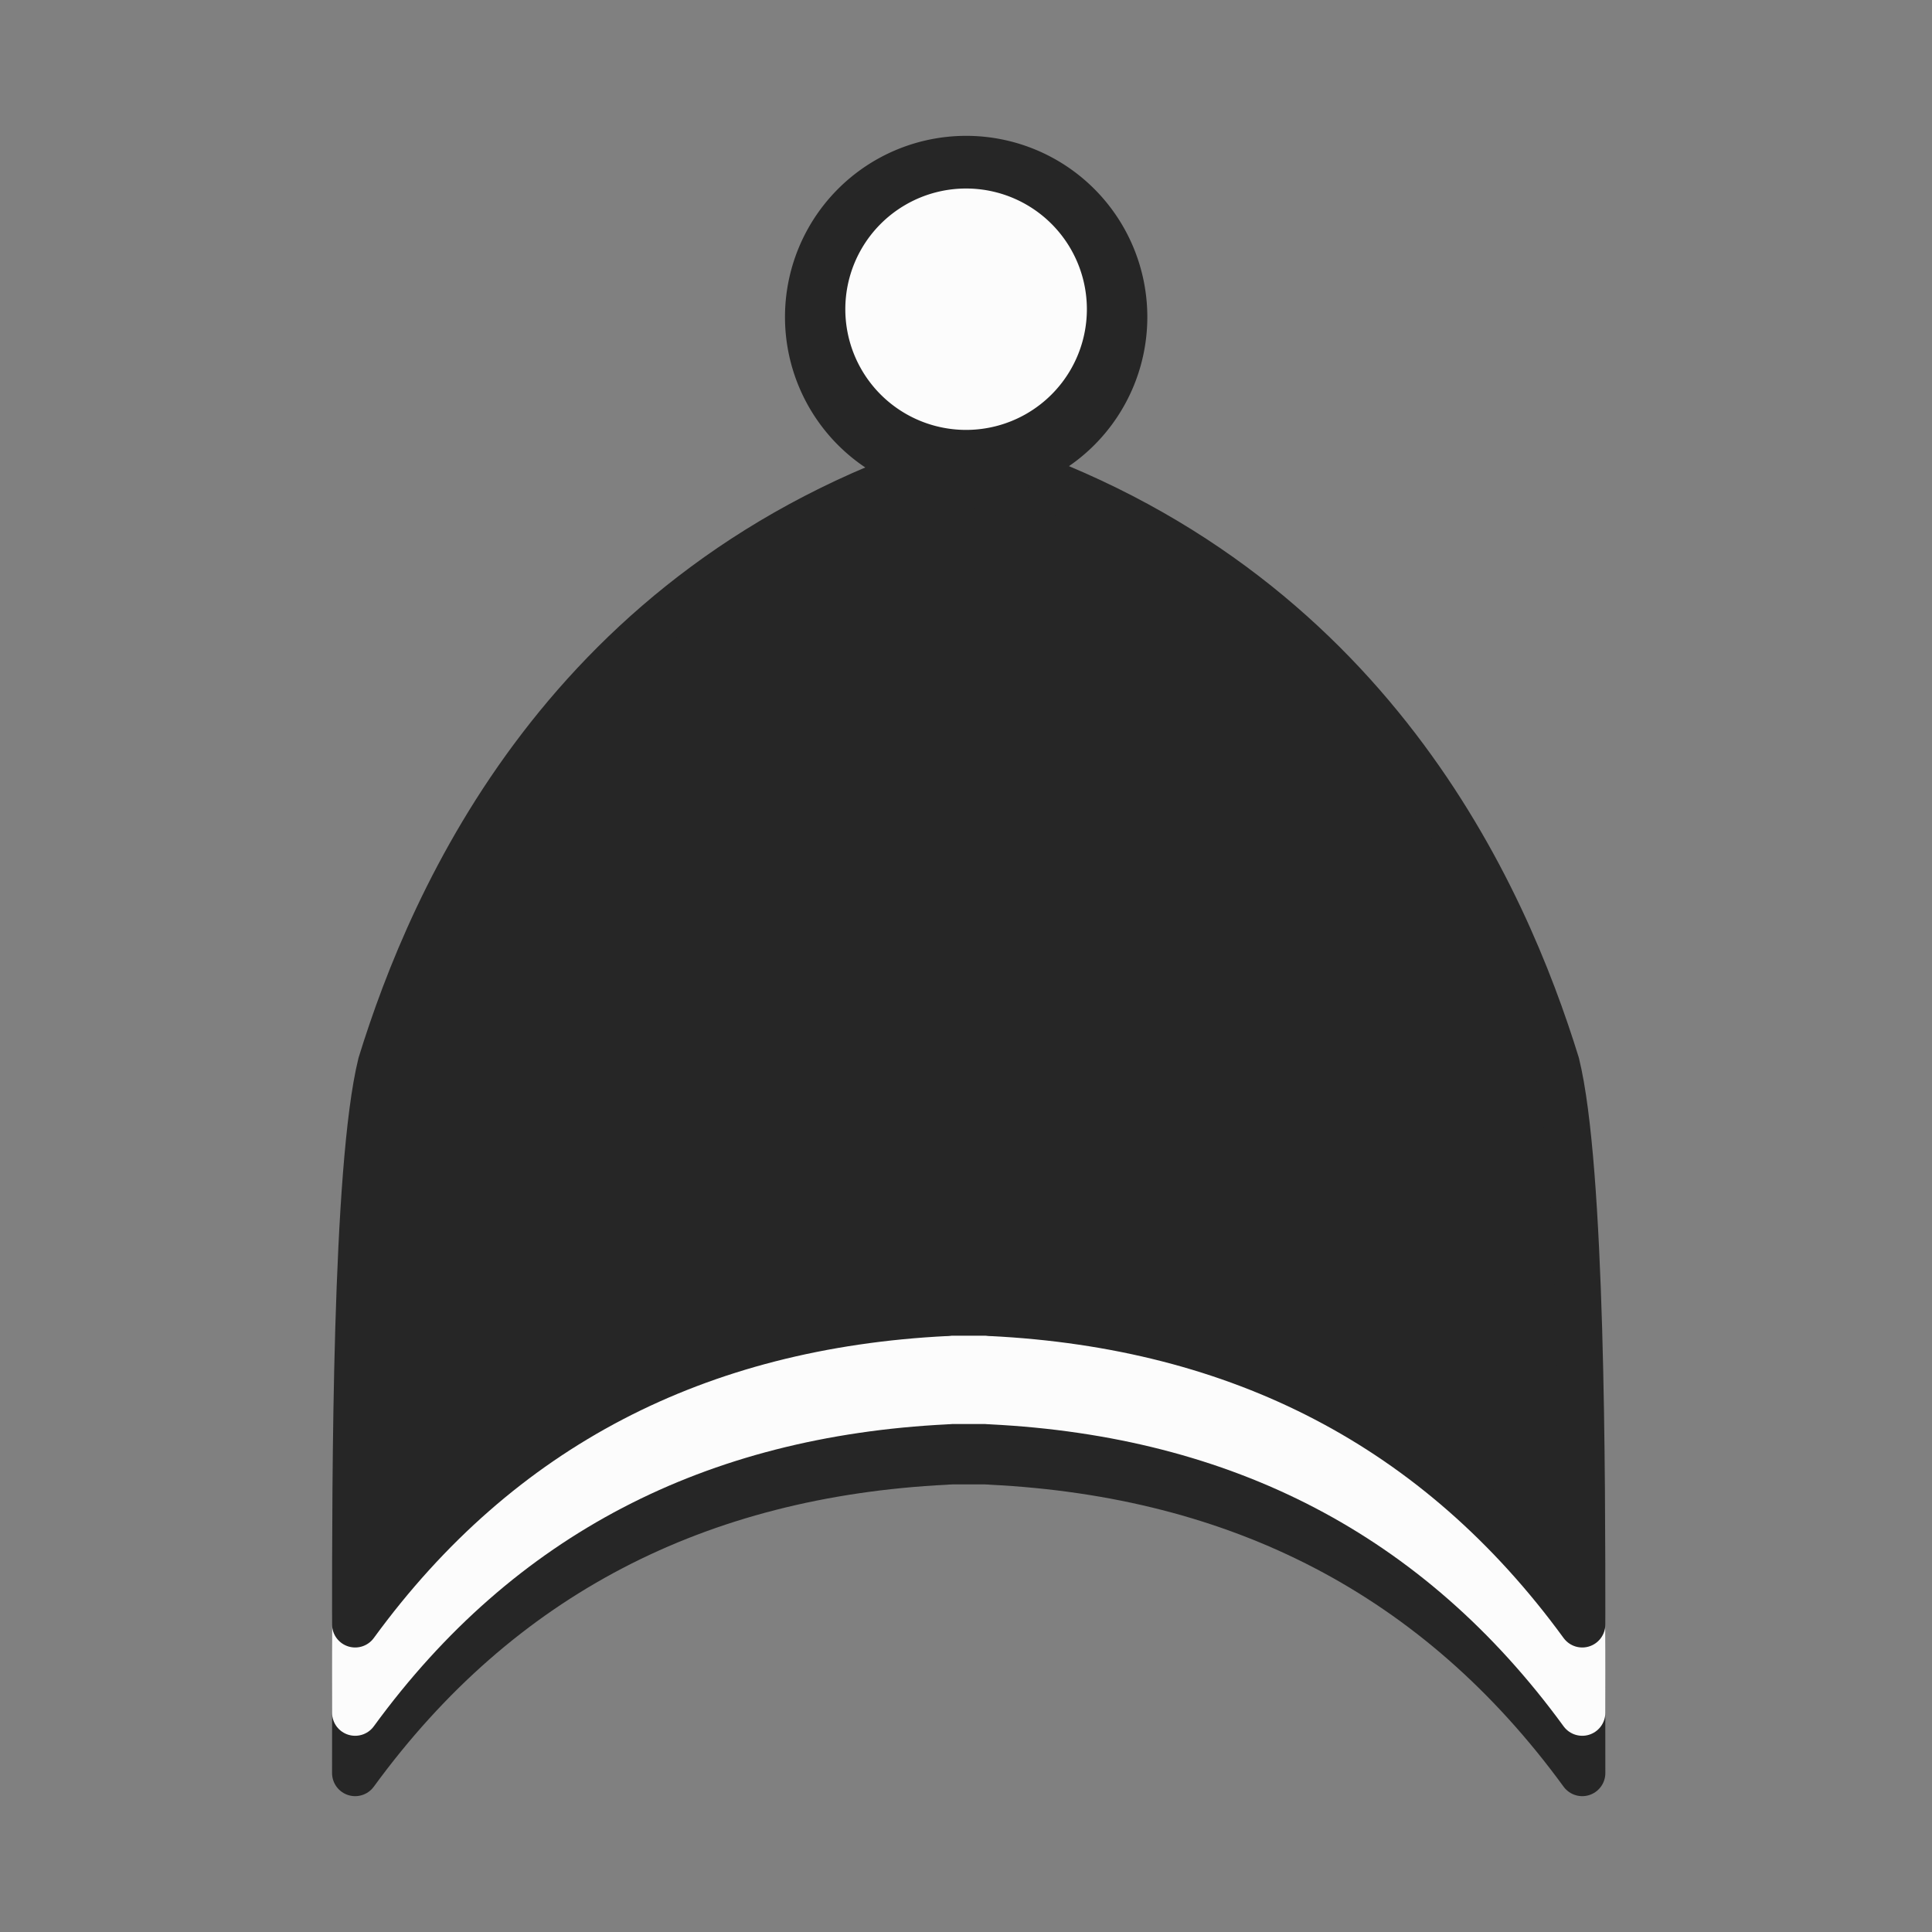 <?xml version="1.0" encoding="UTF-8" standalone="no"?>
<!-- Created with Inkscape (http://www.inkscape.org/) -->

<svg
   xmlns:dc="http://purl.org/dc/elements/1.1/"
   xmlns:cc="http://creativecommons.org/ns#"
   xmlns:rdf="http://www.w3.org/1999/02/22-rdf-syntax-ns#"
   xmlns:svg="http://www.w3.org/2000/svg"
   xmlns="http://www.w3.org/2000/svg"
   xmlns:sodipodi="http://sodipodi.sourceforge.net/DTD/sodipodi-0.dtd"
   xmlns:inkscape="http://www.inkscape.org/namespaces/inkscape"
   width="64px"
   height="64px"
   id="svg3852"
   version="1.1"
   inkscape:version="0.48.5 r10040"
   sodipodi:docname="xnor.svg">
  <rect width="100%" height="100%" fill="#808080" stroke="none"/>
  <defs
     id="defs3854">
    <inkscape:perspective
       sodipodi:type="inkscape:persp3d"
       inkscape:vp_x="0 : 32 : 1"
       inkscape:vp_y="0 : 1000 : 0"
       inkscape:vp_z="64 : 32 : 1"
       inkscape:persp3d-origin="32 : 21.333333 : 1"
       id="perspective3837" />
    <filter
       inkscape:collect="always"
       id="filter4126"
       x="-1.739"
       width="4.477"
       y="-0.232"
       height="1.464">
      <feGaussianBlur
         inkscape:collect="always"
         stdDeviation="2.573"
         id="feGaussianBlur4128" />
    </filter>
    <filter
       inkscape:collect="always"
       id="filter4456"
       x="-1.739"
       width="4.477"
       y="-0.232"
       height="1.464">
      <feGaussianBlur
         inkscape:collect="always"
         stdDeviation="2.573"
         id="feGaussianBlur4458" />
    </filter>
    <filter
       inkscape:collect="always"
       id="filter4460"
       x="-0.315"
       width="1.631"
       y="-0.16"
       height="1.321">
      <feGaussianBlur
         inkscape:collect="always"
         stdDeviation="2.573"
         id="feGaussianBlur4462" />
    </filter>
    <filter
       inkscape:collect="always"
       id="filter4464"
       x="-0.315"
       width="1.631"
       y="-0.16"
       height="1.321">
      <feGaussianBlur
         inkscape:collect="always"
         stdDeviation="2.573"
         id="feGaussianBlur4466" />
    </filter>
    <filter
       inkscape:collect="always"
       id="filter4468"
       x="-1.739"
       width="4.477"
       y="-0.232"
       height="1.464">
      <feGaussianBlur
         inkscape:collect="always"
         stdDeviation="2.573"
         id="feGaussianBlur4470" />
    </filter>
    <filter
       color-interpolation-filters="sRGB"
       inkscape:collect="always"
       id="filter4460-9"
       x="-0.315"
       width="1.631"
       y="-0.16"
       height="1.321">
      <feGaussianBlur
         inkscape:collect="always"
         stdDeviation="2.573"
         id="feGaussianBlur4462-7" />
    </filter>
  </defs>
  <sodipodi:namedview
     id="base"
     pagecolor="#ffffff"
     bordercolor="#666666"
     borderopacity="1.0"
     inkscape:pageopacity="0.0"
     inkscape:pageshadow="2"
     inkscape:zoom="6.625"
     inkscape:cx="37.992652"
     inkscape:cy="33.785014"
     inkscape:current-layer="layer1"
     showgrid="false"
     inkscape:document-units="px"
     inkscape:grid-bbox="true"
     showguides="true"
     inkscape:guide-bbox="true"
     inkscape:window-width="1440"
     inkscape:window-height="834"
     inkscape:window-x="0"
     inkscape:window-y="27"
     inkscape:window-maximized="1">
    <sodipodi:guide
       orientation="1,0"
       position="32,64.58"
       id="guide3860" />
    <inkscape:grid
       type="xygrid"
       id="grid3864" />
  </sodipodi:namedview>
  <g
     id="layer1"
     inkscape:label="Layer 1"
     inkscape:groupmode="layer">
    <path
       style="fill:#262626;fill-opacity:1;stroke:#262626;stroke-width:1.53;stroke-linecap:round;stroke-linejoin:round;stroke-miterlimit:4;stroke-opacity:1;stroke-dasharray:none"
       d="m 31.341,48.419 c -8.202,0.41 -14.784,3.746 -19.576,10.316 0,-4.814 0,-15.13 0.851,-18.569 1.702,-5.502 6.161,-15.816 18.725,-19.945"
       id="path4491-4-9"
       inkscape:connector-curvature="0"
       sodipodi:nodetypes="cccc" />
    <path
       style="fill:#262626;fill-opacity:1;stroke:#262626;stroke-width:1.53;stroke-linecap:round;stroke-linejoin:round;stroke-miterlimit:4;stroke-opacity:1;stroke-dasharray:none"
       d="m 32.838,48.419 c 8.202,0.41 14.784,3.746 19.576,10.316 0,-4.814 0,-15.13 -0.851,-18.569 C 49.86,34.664 45.402,24.349 32.838,20.221"
       id="path4491-7-4-8"
       inkscape:connector-curvature="0"
       sodipodi:nodetypes="cccc" />
    <rect
       style="fill:#262626;fill-opacity:1;stroke:#262626;stroke-width:2.299;stroke-linecap:round;stroke-linejoin:round;stroke-miterlimit:4;stroke-opacity:1;stroke-dasharray:none"
       id="rect3810-0-5"
       width="3.552"
       height="26.629"
       x="30.31"
       y="20.534"
       rx="2.015" />
    <rect
       style="fill:#262626;fill-opacity:1;stroke:#262626;stroke-width:2.359;stroke-linecap:round;stroke-linejoin:round;stroke-miterlimit:4;stroke-opacity:1;stroke-dasharray:none"
       id="rect3812-5-7"
       width="5.806"
       height="2.943"
       x="29.141"
       y="45.05"
       rx="0.821"
       ry="0" />
    <path
       style="fill:#fcfcfc;fill-opacity:1;stroke:#fcfcfc;stroke-width:1.53;stroke-linecap:round;stroke-linejoin:round;stroke-miterlimit:4;stroke-opacity:1;stroke-dasharray:none"
       d="m 31.341,46.419 c -8.202,0.41 -14.784,3.746 -19.576,10.316 0,-4.814 0,-15.13 0.851,-18.569 1.702,-5.502 6.161,-15.816 18.725,-19.945"
       id="path4491-4"
       inkscape:connector-curvature="0"
       sodipodi:nodetypes="cccc" />
    <path
       style="fill:#fcfcfc;fill-opacity:1;stroke:#fcfcfc;stroke-width:1.53;stroke-linecap:round;stroke-linejoin:round;stroke-miterlimit:4;stroke-opacity:1;stroke-dasharray:none"
       d="m 32.838,46.419 c 8.202,0.41 14.784,3.746 19.576,10.316 0,-4.814 0,-15.13 -0.851,-18.569 C 49.86,32.664 45.402,22.349 32.838,18.221"
       id="path4491-7-4"
       inkscape:connector-curvature="0"
       sodipodi:nodetypes="cccc" />
    <rect
       style="fill:#fcfcfc;fill-opacity:1;stroke:#fcfcfc;stroke-width:2.299;stroke-linecap:round;stroke-linejoin:round;stroke-miterlimit:4;stroke-opacity:1;stroke-dasharray:none"
       id="rect3810-0"
       width="3.552"
       height="26.629"
       x="30.31"
       y="18.534"
       rx="2.015" />
    <rect
       style="fill:#fcfcfc;fill-opacity:1;stroke:#fcfcfc;stroke-width:2.359;stroke-linecap:round;stroke-linejoin:round;stroke-miterlimit:4;stroke-opacity:1;stroke-dasharray:none"
       id="rect3812-5"
       width="5.806"
       height="2.943"
       x="29.141"
       y="43.05"
       rx="0.821"
       ry="0" />
    <path
       style="fill:#262626;fill-opacity:1;stroke:#262626;stroke-width:1.53;stroke-linecap:round;stroke-linejoin:round;stroke-miterlimit:4;stroke-opacity:1;stroke-dasharray:none"
       d="m 31.341,43.494 c -8.202,0.41 -14.784,3.746 -19.576,10.316 0,-4.814 0,-15.13 0.851,-18.569 1.702,-5.502 6.161,-15.816 18.725,-19.945"
       id="path4491"
       inkscape:connector-curvature="0"
       sodipodi:nodetypes="cccc" />
    <path
       style="fill:#262626;fill-opacity:1;stroke:#262626;stroke-width:1.53;stroke-linecap:round;stroke-linejoin:round;stroke-miterlimit:4;stroke-opacity:1;stroke-dasharray:none"
       d="m 32.838,43.494 c 8.202,0.41 14.784,3.746 19.576,10.316 0,-4.814 0,-15.13 -0.851,-18.569 C 49.86,29.739 45.402,19.425 32.838,15.297"
       id="path4491-7"
       inkscape:connector-curvature="0"
       sodipodi:nodetypes="cccc" />
    <rect
       style="fill:#262626;fill-opacity:1;stroke:#262626;stroke-width:2.299;stroke-linecap:round;stroke-linejoin:round;stroke-miterlimit:4;stroke-opacity:1;stroke-dasharray:none"
       id="rect3810"
       width="3.552"
       height="26.629"
       x="30.31"
       y="15.61"
       rx="2.015" />
    <rect
       style="fill:#262626;fill-opacity:1;stroke:#262626;stroke-width:2.359;stroke-linecap:round;stroke-linejoin:round;stroke-miterlimit:4;stroke-opacity:1;stroke-dasharray:none"
       id="rect3812"
       width="5.806"
       height="2.943"
       x="29.141"
       y="40.125"
       rx="0.821"
       ry="0" />
    <path
       sodipodi:type="arc"
       style="fill:#262626;fill-opacity:1;stroke:none"
       id="path4140"
       sodipodi:cx="28.195883"
       sodipodi:cy="9.0224476"
       sodipodi:rx="7.2478447"
       sodipodi:ry="7.3362327"
       d="m 35.444,9.022 a 7.248,7.336 0 1 1 -14.496,0 7.248,7.336 0 1 1 14.496,0 z"
       transform="matrix(0.828,0,0,0.818,8.659,3.121)" />
    <path
       sodipodi:type="arc"
       style="fill:#fcfcfc;fill-opacity:1;stroke:none"
       id="path4140-7"
       sodipodi:cx="28.195883"
       sodipodi:cy="9.0224476"
       sodipodi:rx="7.2478447"
       sodipodi:ry="7.3362327"
       d="m 35.444,9.022 a 7.248,7.336 0 1 1 -14.496,0 7.248,7.336 0 1 1 14.496,0 z"
       transform="matrix(0.552,0,0,0.545,16.439,5.326)" />
  </g>
</svg>
